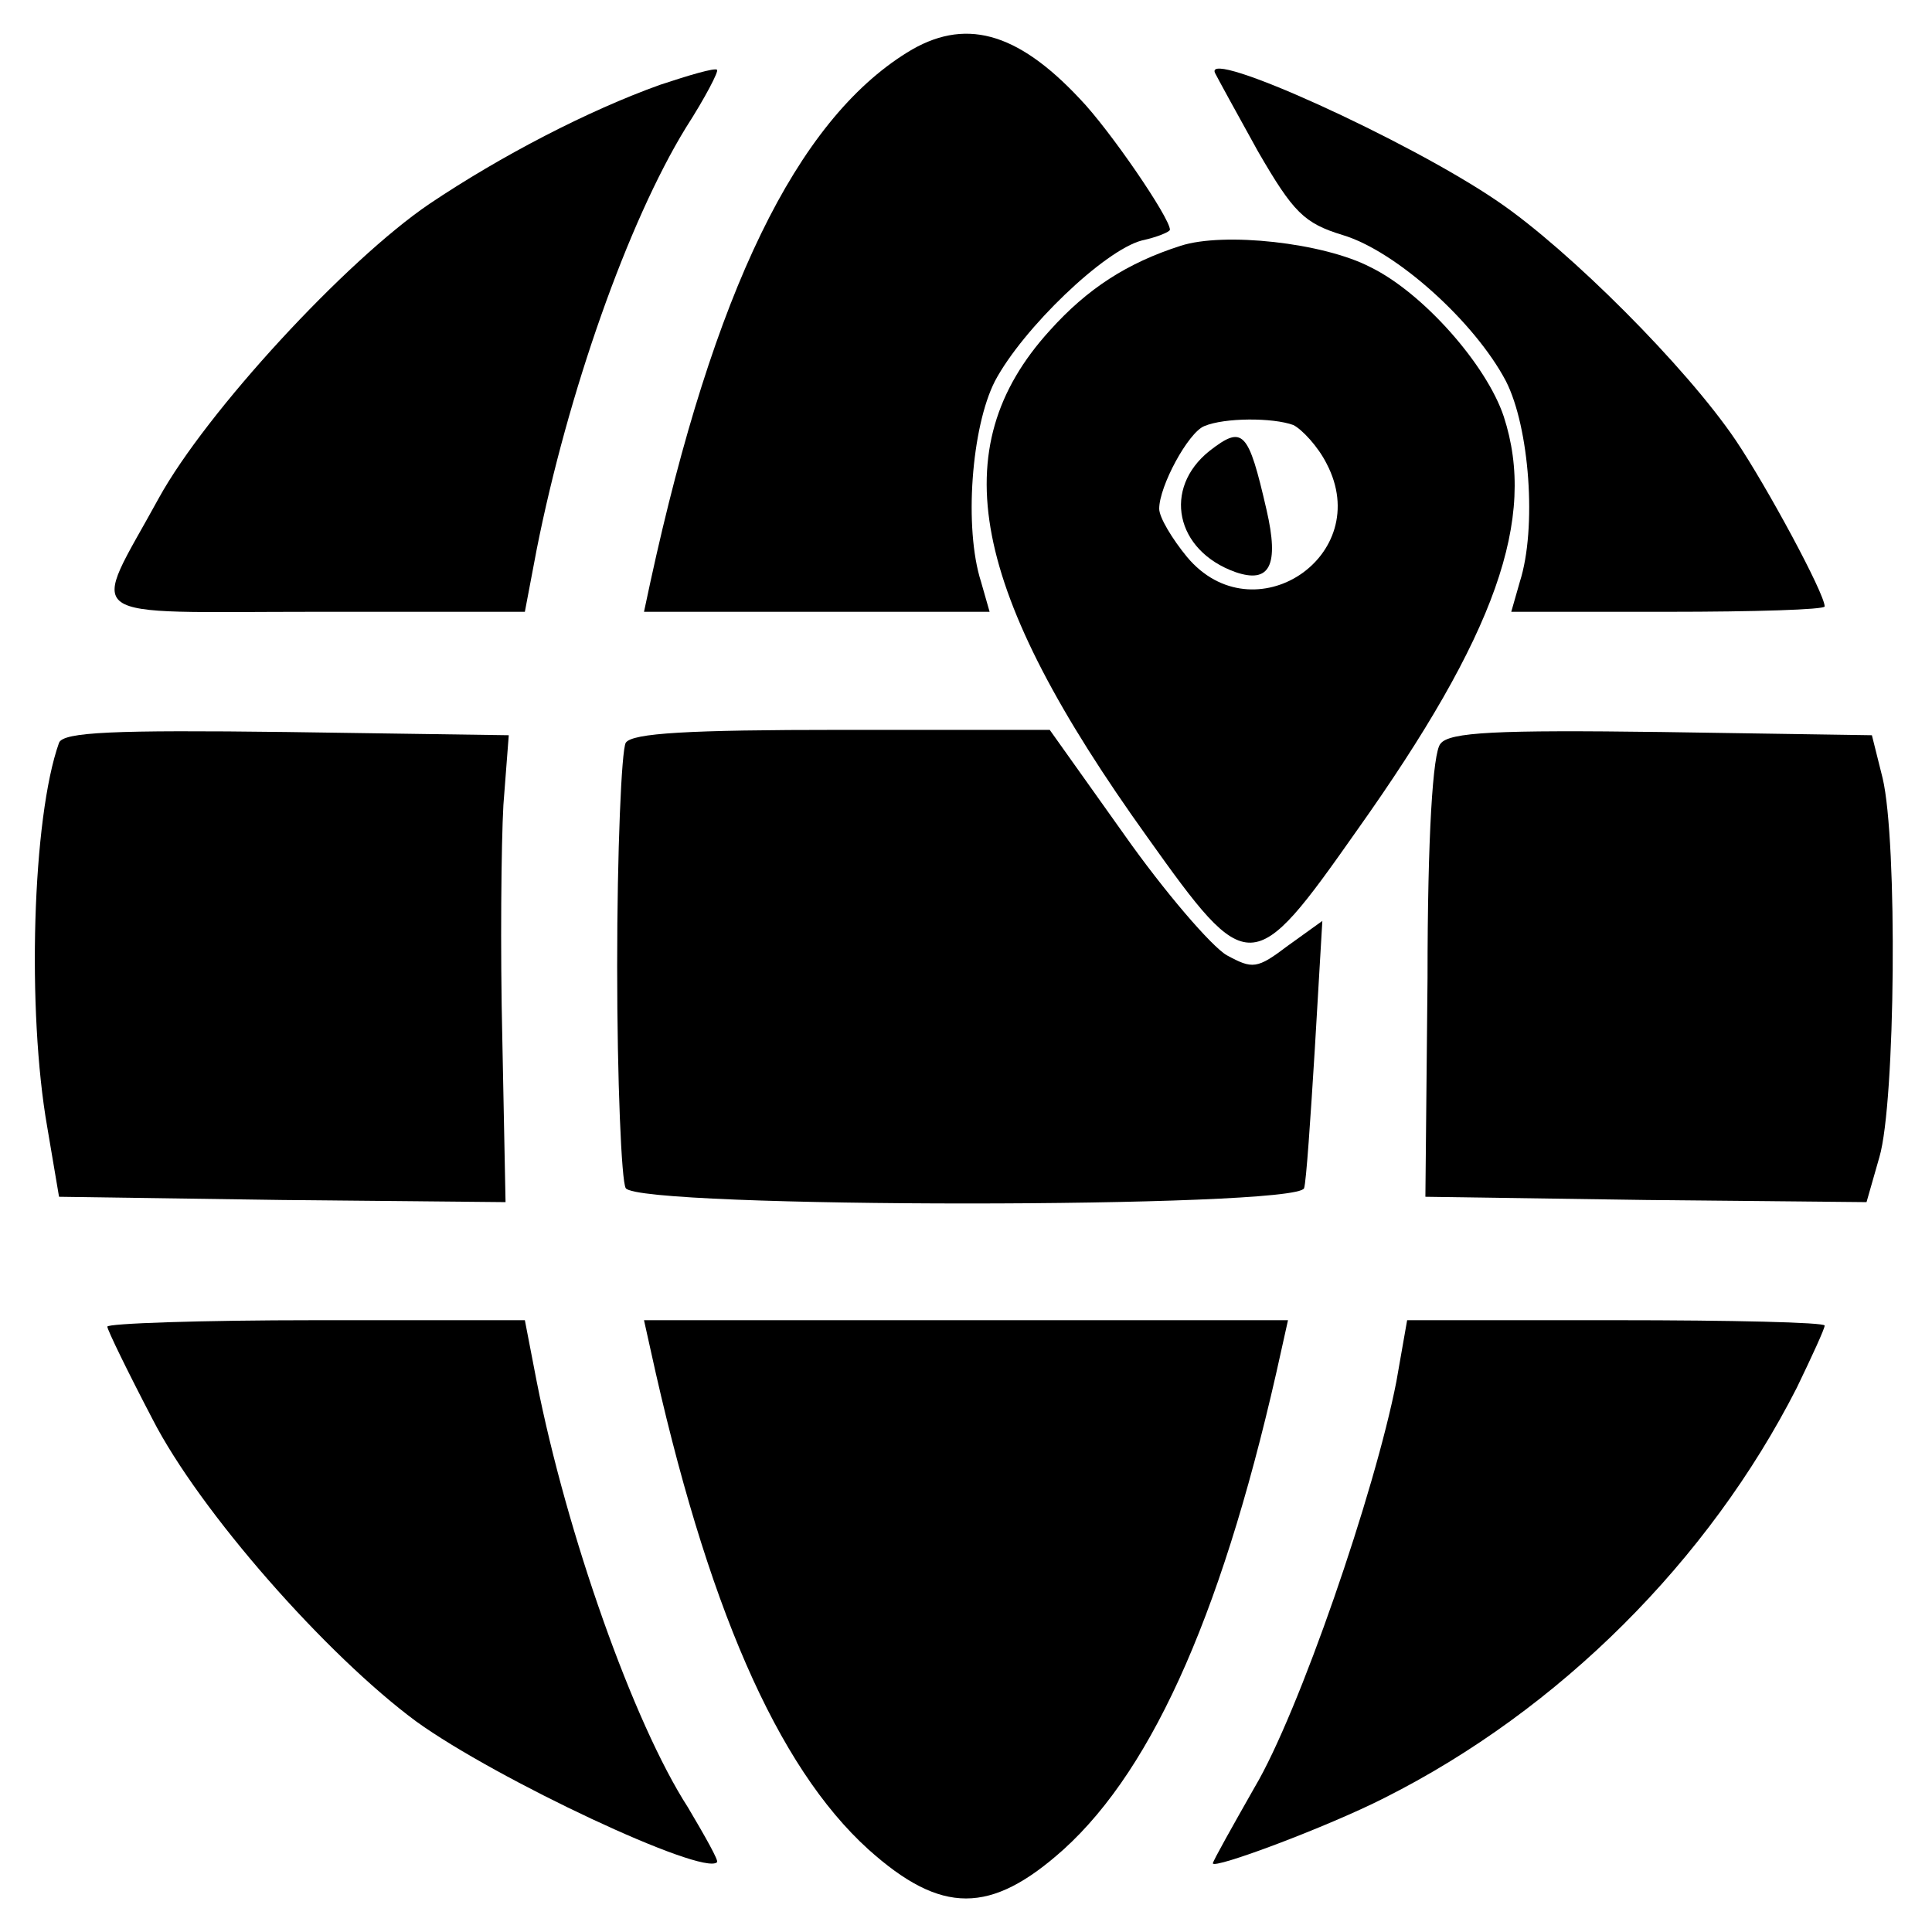 <?xml version="1.0" standalone="no"?>
<!DOCTYPE svg PUBLIC "-//W3C//DTD SVG 20010904//EN"
 "http://www.w3.org/TR/2001/REC-SVG-20010904/DTD/svg10.dtd">
<svg version="1.0" xmlns="http://www.w3.org/2000/svg"
 width="180pt" height="180pt" viewBox="0 0 180 180"
 preserveAspectRatio="xMidYMid meet">

<g transform="translate(0,180) scale(0.1,-0.1)"
fill="#000000" stroke="none">
<path d="M845 1751 c-103 -64 -180 -222 -239 -493 l-6 -28 161 0 161 0 -8 28
c-16 50 -9 144 13 187 26 49 102 122 137 131 14 3 26 8 26 10 0 11 -56 93 -84
122 -59 63 -108 76 -161 43z"/>
<path d="M615 1721 c-67 -24 -148 -66 -215 -111 -78 -53 -208 -194 -252 -274
-64 -117 -79 -106 146 -106 l195 0 11 58 c29 146 85 305 139 393 18 28 31 53
29 54 -2 2 -26 -5 -53 -14z"/>
<path d="M1132 1732 c2 -4 20 -37 40 -73 33 -57 43 -67 79 -78 50 -15 123 -81
152 -136 22 -43 29 -137 13 -187 l-8 -28 146 0 c80 0 146 2 146 5 0 12 -54
112 -83 155 -46 68 -155 177 -221 222 -83 57 -275 144 -264 120z"/>
<path d="M1100 1571 c-50 -16 -87 -40 -122 -79 -100 -110 -74 -242 91 -472 94
-132 98 -132 195 6 130 183 168 291 137 386 -16 48 -75 115 -124 139 -44 23
-137 33 -177 20z m105 -167 c8 -4 23 -20 31 -36 45 -86 -68 -161 -130 -87 -14
17 -26 37 -26 45 0 21 27 71 42 77 19 8 64 8 83 1z"/>
<path d="M1127 1380 c-44 -35 -32 -93 24 -113 32 -11 41 6 29 58 -17 74 -22
79 -53 55z"/>
<path d="M55 1108 c-25 -70 -30 -250 -11 -358 l11 -65 208 -3 208 -2 -3 152
c-2 84 -1 182 1 218 l5 65 -207 3 c-161 2 -208 0 -212 -10z"/>
<path d="M583 1108 c-4 -7 -8 -101 -8 -208 0 -107 4 -201 8 -207 12 -19 626
-19 632 0 2 6 6 65 10 130 l7 119 -32 -23 c-29 -22 -33 -22 -57 -9 -14 8 -58
59 -96 113 l-69 97 -194 0 c-143 0 -195 -3 -201 -12z"/>
<path d="M1342 1107 c-7 -8 -12 -85 -12 -218 l-2 -204 206 -3 205 -2 12 42
c15 51 17 294 3 353 l-10 40 -196 3 c-153 2 -198 0 -206 -11z"/>
<path d="M100 564 c0 -3 19 -42 42 -86 44 -86 162 -220 246 -282 75 -54 267
-144 280 -131 2 1 -11 24 -27 51 -51 79 -113 255 -141 397 l-11 57 -195 0
c-107 0 -194 -3 -194 -6z"/>
<path d="M606 543 c52 -238 118 -389 203 -466 68 -61 114 -61 182 0 85 77 151
228 203 466 l6 27 -300 0 -300 0 6 -27z"/>
<path d="M1301 513 c-20 -103 -91 -309 -132 -378 -21 -37 -39 -69 -39 -71 0
-6 107 34 160 61 163 82 302 221 384 382 14 29 26 55 26 58 0 3 -87 5 -194 5
l-195 0 -10 -57z"/>
</g>
</svg>
